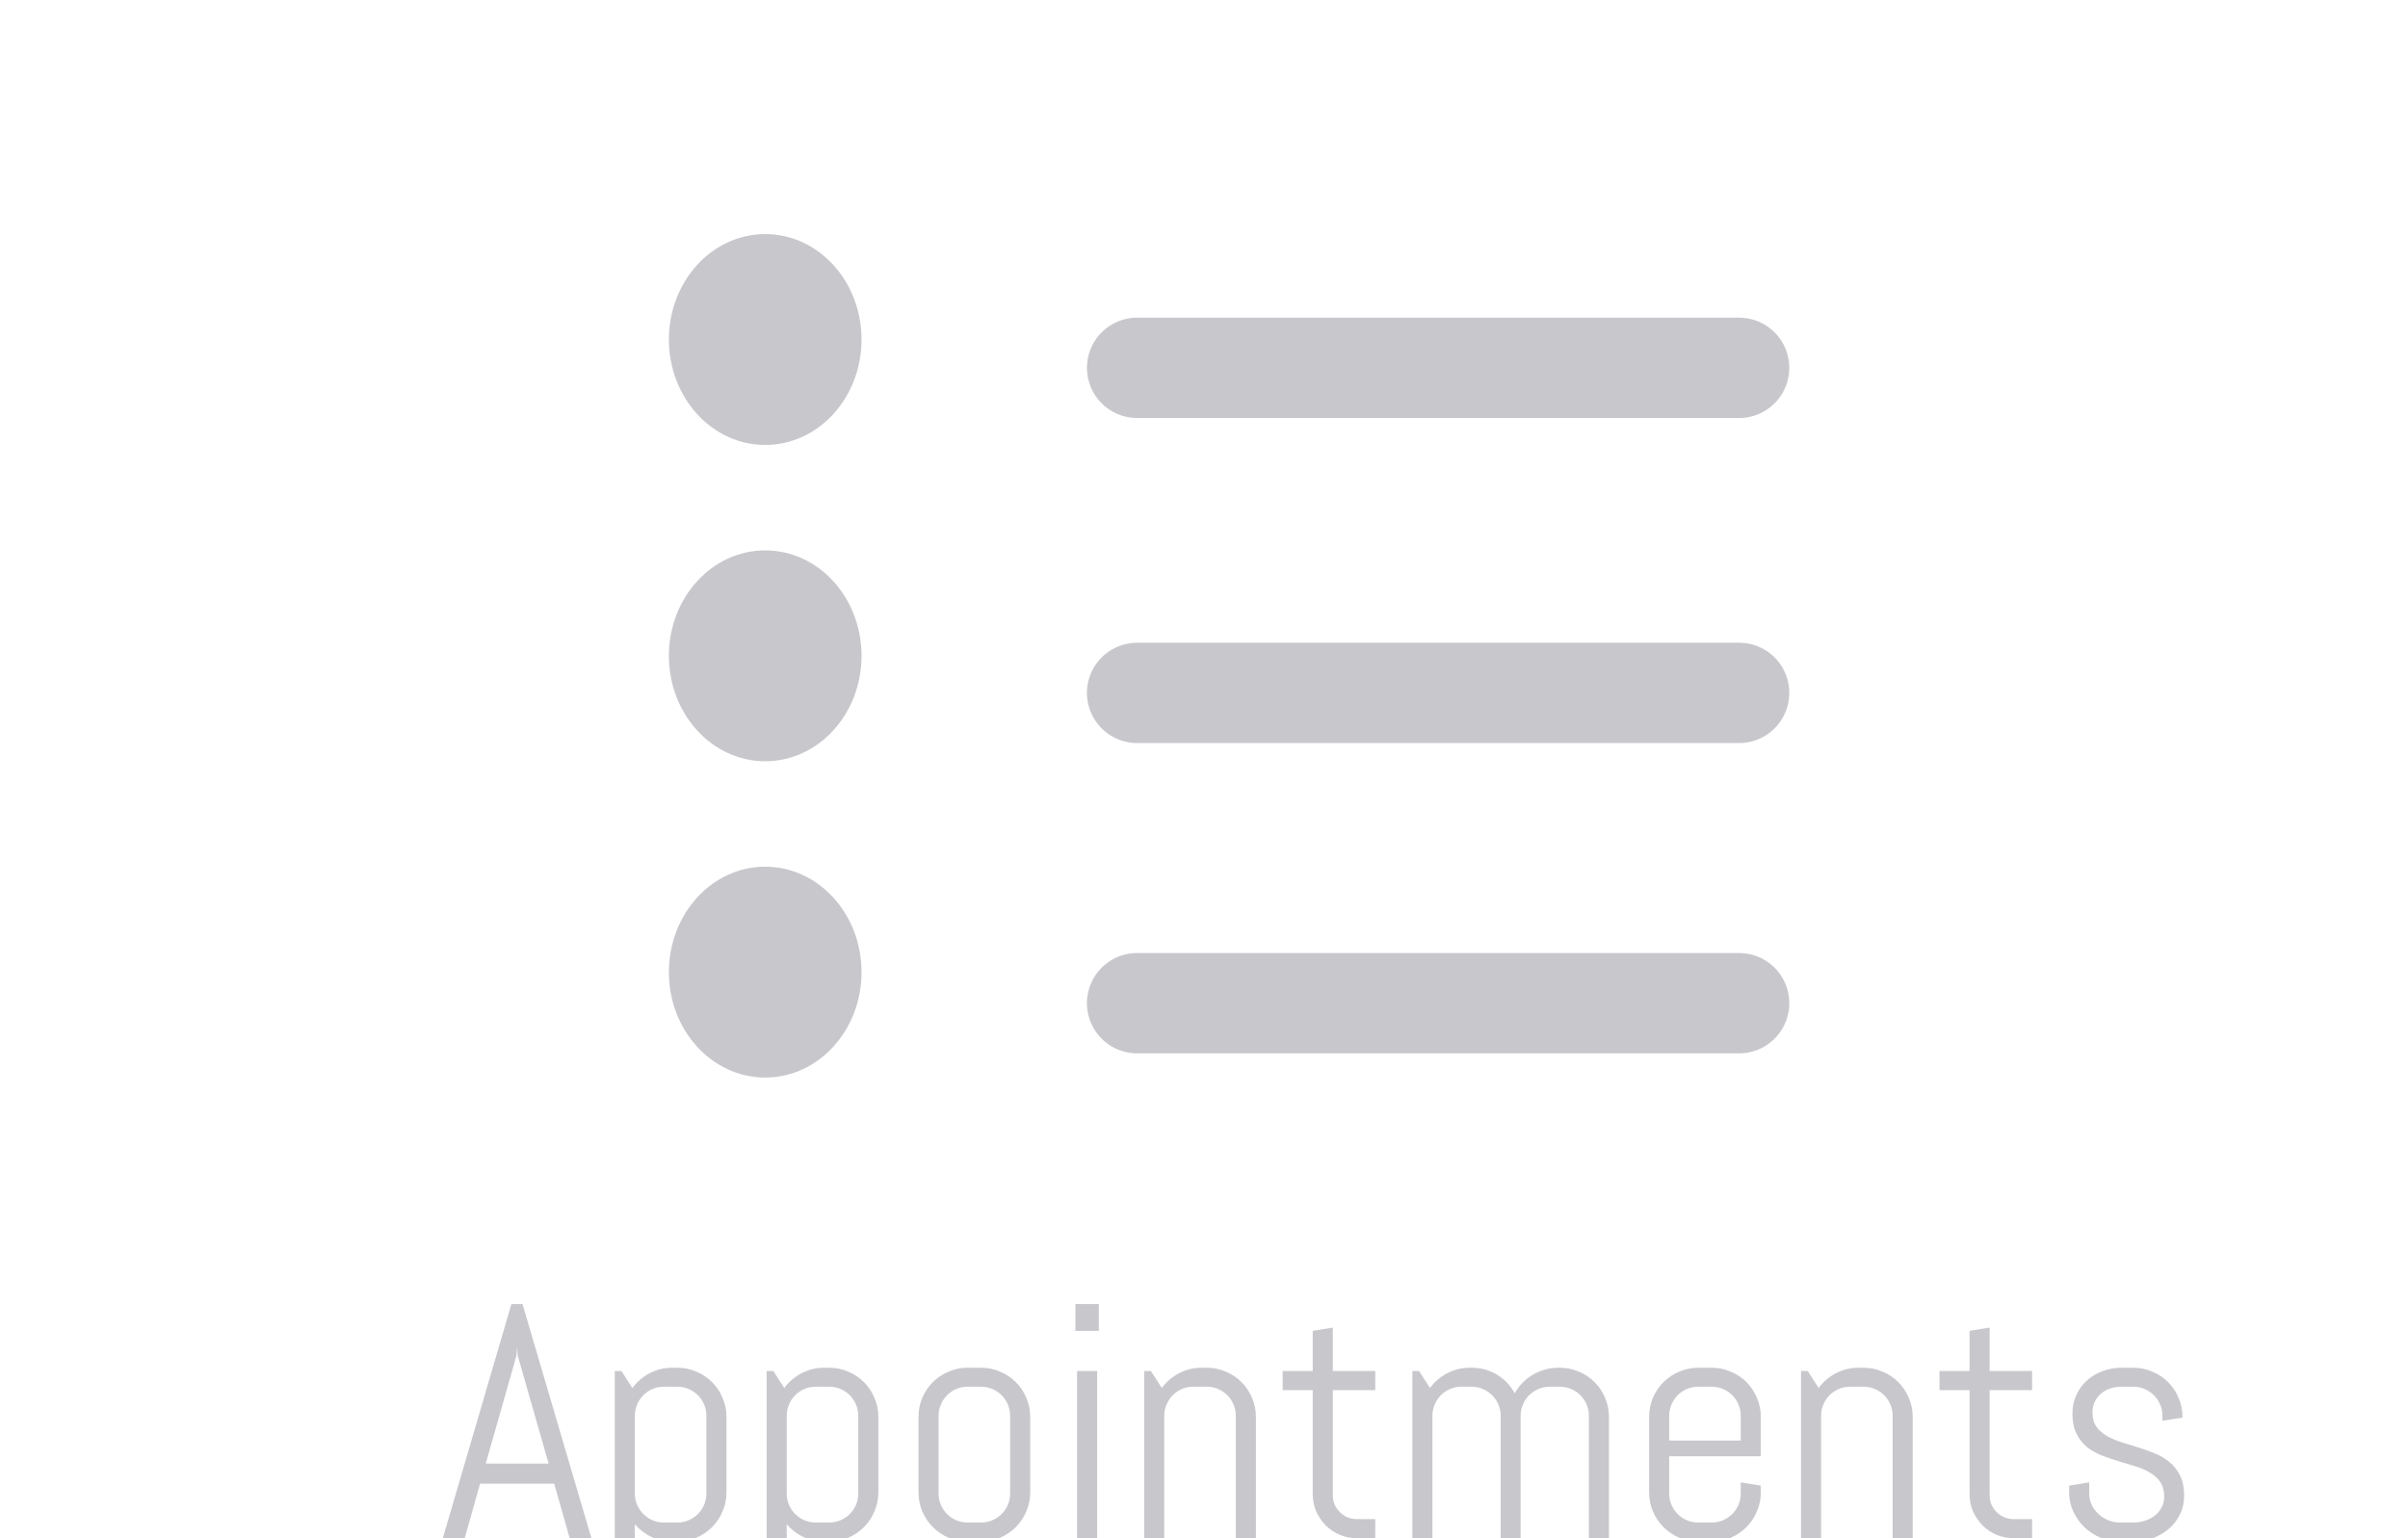 <svg width="72" height="46" viewBox="0 0 72 46" fill="none" xmlns="http://www.w3.org/2000/svg">
<g clip-path="url(#clip0_457_1679)">
<path d="M16.57 44.369H14.354L13.895 46H13.24L15.291 38.998H15.623L17.684 46H17.034L16.57 44.369ZM14.524 43.769H16.404L15.481 40.541L15.462 40.282L15.442 40.541L14.524 43.769ZM21.722 44.628C21.722 44.83 21.683 45.02 21.605 45.199C21.53 45.378 21.425 45.535 21.292 45.668C21.159 45.801 21.002 45.907 20.823 45.985C20.644 46.06 20.454 46.098 20.252 46.098H20.101C19.876 46.098 19.668 46.052 19.476 45.961C19.284 45.87 19.119 45.743 18.982 45.58V48.002H18.382V41H18.582L18.909 41.508C19.046 41.322 19.217 41.176 19.422 41.068C19.63 40.958 19.856 40.902 20.101 40.902H20.252C20.454 40.902 20.644 40.941 20.823 41.02C21.002 41.094 21.159 41.199 21.292 41.332C21.425 41.465 21.53 41.622 21.605 41.801C21.683 41.98 21.722 42.17 21.722 42.372V44.628ZM21.121 42.338C21.121 42.217 21.098 42.105 21.053 42.001C21.007 41.894 20.945 41.801 20.867 41.723C20.789 41.645 20.696 41.583 20.589 41.537C20.485 41.492 20.372 41.469 20.252 41.469H19.852C19.731 41.469 19.617 41.492 19.51 41.537C19.406 41.583 19.314 41.645 19.236 41.723C19.158 41.801 19.096 41.894 19.051 42.001C19.005 42.105 18.982 42.217 18.982 42.338V44.662C18.982 44.783 19.005 44.897 19.051 45.004C19.096 45.108 19.158 45.199 19.236 45.277C19.314 45.355 19.406 45.417 19.51 45.463C19.617 45.508 19.731 45.531 19.852 45.531H20.252C20.372 45.531 20.485 45.508 20.589 45.463C20.696 45.417 20.789 45.355 20.867 45.277C20.945 45.199 21.007 45.108 21.053 45.004C21.098 44.897 21.121 44.783 21.121 44.662V42.338ZM26.263 44.628C26.263 44.83 26.224 45.02 26.145 45.199C26.071 45.378 25.966 45.535 25.833 45.668C25.7 45.801 25.543 45.907 25.364 45.985C25.185 46.06 24.995 46.098 24.793 46.098H24.642C24.417 46.098 24.209 46.052 24.017 45.961C23.825 45.87 23.66 45.743 23.523 45.58V48.002H22.923V41H23.123L23.45 41.508C23.587 41.322 23.758 41.176 23.963 41.068C24.171 40.958 24.398 40.902 24.642 40.902H24.793C24.995 40.902 25.185 40.941 25.364 41.02C25.543 41.094 25.7 41.199 25.833 41.332C25.966 41.465 26.071 41.622 26.145 41.801C26.224 41.98 26.263 42.17 26.263 42.372V44.628ZM25.662 42.338C25.662 42.217 25.639 42.105 25.594 42.001C25.548 41.894 25.486 41.801 25.408 41.723C25.33 41.645 25.237 41.583 25.13 41.537C25.026 41.492 24.913 41.469 24.793 41.469H24.393C24.272 41.469 24.158 41.492 24.051 41.537C23.947 41.583 23.855 41.645 23.777 41.723C23.699 41.801 23.637 41.894 23.592 42.001C23.546 42.105 23.523 42.217 23.523 42.338V44.662C23.523 44.783 23.546 44.897 23.592 45.004C23.637 45.108 23.699 45.199 23.777 45.277C23.855 45.355 23.947 45.417 24.051 45.463C24.158 45.508 24.272 45.531 24.393 45.531H24.793C24.913 45.531 25.026 45.508 25.13 45.463C25.237 45.417 25.33 45.355 25.408 45.277C25.486 45.199 25.548 45.108 25.594 45.004C25.639 44.897 25.662 44.783 25.662 44.662V42.338ZM30.804 44.628C30.804 44.83 30.765 45.02 30.686 45.199C30.612 45.378 30.508 45.535 30.374 45.668C30.241 45.801 30.084 45.907 29.905 45.985C29.726 46.06 29.536 46.098 29.334 46.098H28.934C28.732 46.098 28.541 46.06 28.362 45.985C28.183 45.907 28.027 45.801 27.894 45.668C27.76 45.535 27.654 45.378 27.576 45.199C27.501 45.02 27.464 44.83 27.464 44.628V42.372C27.464 42.17 27.501 41.98 27.576 41.801C27.654 41.622 27.76 41.465 27.894 41.332C28.027 41.199 28.183 41.094 28.362 41.02C28.541 40.941 28.732 40.902 28.934 40.902H29.334C29.536 40.902 29.726 40.941 29.905 41.02C30.084 41.094 30.241 41.199 30.374 41.332C30.508 41.465 30.612 41.622 30.686 41.801C30.765 41.98 30.804 42.17 30.804 42.372V44.628ZM30.203 42.338C30.203 42.217 30.18 42.105 30.135 42.001C30.089 41.894 30.027 41.801 29.949 41.723C29.871 41.645 29.778 41.583 29.671 41.537C29.567 41.492 29.454 41.469 29.334 41.469H28.934C28.813 41.469 28.699 41.492 28.592 41.537C28.488 41.583 28.396 41.645 28.318 41.723C28.24 41.801 28.178 41.894 28.133 42.001C28.087 42.105 28.064 42.217 28.064 42.338V44.662C28.064 44.783 28.087 44.897 28.133 45.004C28.178 45.108 28.24 45.199 28.318 45.277C28.396 45.355 28.488 45.417 28.592 45.463C28.699 45.508 28.813 45.531 28.934 45.531H29.334C29.454 45.531 29.567 45.508 29.671 45.463C29.778 45.417 29.871 45.355 29.949 45.277C30.027 45.199 30.089 45.108 30.135 45.004C30.18 44.897 30.203 44.783 30.203 44.662V42.338ZM32.156 39.799V38.998H32.855V39.799H32.156ZM32.205 46V41H32.806V46H32.205ZM36.951 46V42.338C36.951 42.217 36.928 42.105 36.883 42.001C36.837 41.894 36.775 41.801 36.697 41.723C36.619 41.645 36.526 41.583 36.419 41.537C36.315 41.492 36.203 41.469 36.082 41.469H35.682C35.561 41.469 35.447 41.492 35.34 41.537C35.236 41.583 35.145 41.645 35.066 41.723C34.988 41.801 34.926 41.894 34.881 42.001C34.835 42.105 34.812 42.217 34.812 42.338V46H34.212V41H34.412L34.739 41.508C34.876 41.322 35.047 41.176 35.252 41.068C35.46 40.958 35.687 40.902 35.931 40.902H36.082C36.284 40.902 36.474 40.941 36.653 41.02C36.832 41.094 36.989 41.199 37.122 41.332C37.255 41.465 37.36 41.622 37.435 41.801C37.513 41.98 37.552 42.17 37.552 42.372V46H36.951ZM40.574 46C40.392 46 40.219 45.966 40.057 45.898C39.897 45.829 39.757 45.735 39.637 45.614C39.52 45.494 39.425 45.354 39.353 45.194C39.285 45.035 39.251 44.864 39.251 44.682V41.571H38.352V41H39.251V39.799L39.852 39.701V41H41.121V41.571H39.852V44.711C39.852 44.812 39.87 44.906 39.905 44.994C39.944 45.079 39.996 45.154 40.062 45.219C40.127 45.284 40.203 45.336 40.291 45.375C40.379 45.411 40.473 45.429 40.574 45.429H41.121V46H40.574ZM47.508 46V42.338C47.508 42.217 47.485 42.105 47.44 42.001C47.394 41.894 47.332 41.801 47.254 41.723C47.176 41.645 47.083 41.583 46.976 41.537C46.871 41.492 46.759 41.469 46.639 41.469H46.341C46.22 41.469 46.106 41.492 45.999 41.537C45.895 41.583 45.802 41.645 45.721 41.723C45.643 41.801 45.581 41.894 45.535 42.001C45.49 42.105 45.467 42.217 45.467 42.338V46H44.871V42.338C44.871 42.217 44.848 42.105 44.803 42.001C44.757 41.894 44.694 41.801 44.612 41.723C44.534 41.645 44.441 41.583 44.334 41.537C44.23 41.492 44.117 41.469 43.997 41.469H43.699C43.579 41.469 43.465 41.492 43.357 41.537C43.253 41.583 43.162 41.645 43.084 41.723C43.006 41.801 42.944 41.894 42.898 42.001C42.853 42.105 42.83 42.217 42.83 42.338V46H42.23V41H42.43L42.757 41.508C42.894 41.322 43.065 41.176 43.27 41.068C43.478 40.958 43.704 40.902 43.948 40.902H43.997C44.28 40.902 44.536 40.972 44.764 41.112C44.992 41.252 45.167 41.438 45.291 41.669C45.353 41.555 45.429 41.451 45.52 41.356C45.612 41.262 45.713 41.182 45.823 41.117C45.934 41.049 46.054 40.997 46.185 40.961C46.315 40.922 46.45 40.902 46.59 40.902H46.639C46.84 40.902 47.031 40.941 47.21 41.02C47.389 41.094 47.545 41.199 47.679 41.332C47.812 41.465 47.916 41.622 47.991 41.801C48.069 41.98 48.108 42.17 48.108 42.372V46H47.508ZM52.649 44.628C52.649 44.83 52.61 45.02 52.532 45.199C52.457 45.378 52.353 45.535 52.22 45.668C52.086 45.801 51.93 45.907 51.751 45.985C51.572 46.06 51.382 46.098 51.18 46.098H50.779C50.578 46.098 50.387 46.06 50.208 45.985C50.029 45.907 49.873 45.801 49.739 45.668C49.606 45.535 49.5 45.378 49.422 45.199C49.347 45.02 49.31 44.83 49.31 44.628V42.372C49.31 42.17 49.347 41.98 49.422 41.801C49.5 41.622 49.606 41.465 49.739 41.332C49.873 41.199 50.029 41.094 50.208 41.02C50.387 40.941 50.578 40.902 50.779 40.902H51.18C51.382 40.902 51.572 40.941 51.751 41.02C51.93 41.094 52.086 41.199 52.22 41.332C52.353 41.465 52.457 41.622 52.532 41.801C52.61 41.98 52.649 42.17 52.649 42.372V43.549H49.91V44.662C49.91 44.783 49.933 44.897 49.978 45.004C50.024 45.108 50.086 45.199 50.164 45.277C50.242 45.355 50.333 45.417 50.438 45.463C50.545 45.508 50.659 45.531 50.779 45.531H51.18C51.3 45.531 51.412 45.508 51.517 45.463C51.624 45.417 51.717 45.355 51.795 45.277C51.873 45.199 51.935 45.108 51.98 45.004C52.026 44.897 52.049 44.783 52.049 44.662V44.33L52.649 44.428V44.628ZM52.049 42.338C52.049 42.217 52.026 42.105 51.98 42.001C51.935 41.894 51.873 41.801 51.795 41.723C51.717 41.645 51.624 41.583 51.517 41.537C51.412 41.492 51.3 41.469 51.18 41.469H50.779C50.659 41.469 50.545 41.492 50.438 41.537C50.333 41.583 50.242 41.645 50.164 41.723C50.086 41.801 50.024 41.894 49.978 42.001C49.933 42.105 49.91 42.217 49.91 42.338V43.08H52.049V42.338ZM56.59 46V42.338C56.59 42.217 56.567 42.105 56.522 42.001C56.476 41.894 56.414 41.801 56.336 41.723C56.258 41.645 56.165 41.583 56.058 41.537C55.953 41.492 55.841 41.469 55.721 41.469H55.32C55.2 41.469 55.086 41.492 54.978 41.537C54.874 41.583 54.783 41.645 54.705 41.723C54.627 41.801 54.565 41.894 54.52 42.001C54.474 42.105 54.451 42.217 54.451 42.338V46H53.851V41H54.051L54.378 41.508C54.515 41.322 54.685 41.176 54.891 41.068C55.099 40.958 55.325 40.902 55.569 40.902H55.721C55.922 40.902 56.113 40.941 56.292 41.02C56.471 41.094 56.627 41.199 56.761 41.332C56.894 41.465 56.998 41.622 57.073 41.801C57.151 41.98 57.19 42.17 57.19 42.372V46H56.59ZM60.213 46C60.031 46 59.858 45.966 59.695 45.898C59.536 45.829 59.396 45.735 59.275 45.614C59.158 45.494 59.064 45.354 58.992 45.194C58.924 45.035 58.89 44.864 58.89 44.682V41.571H57.991V41H58.89V39.799L59.49 39.701V41H60.76V41.571H59.49V44.711C59.49 44.812 59.508 44.906 59.544 44.994C59.583 45.079 59.635 45.154 59.7 45.219C59.765 45.284 59.842 45.336 59.93 45.375C60.018 45.411 60.112 45.429 60.213 45.429H60.76V46H60.213ZM65.306 44.73C65.306 44.932 65.265 45.118 65.184 45.287C65.102 45.453 64.992 45.596 64.852 45.717C64.712 45.837 64.549 45.932 64.363 46C64.181 46.065 63.989 46.098 63.787 46.098H63.387C63.185 46.098 62.991 46.06 62.806 45.985C62.623 45.907 62.462 45.801 62.322 45.668C62.185 45.535 62.075 45.378 61.99 45.199C61.909 45.02 61.868 44.83 61.868 44.628V44.428L62.469 44.33V44.662C62.469 44.783 62.493 44.897 62.542 45.004C62.594 45.108 62.662 45.199 62.747 45.277C62.832 45.355 62.929 45.417 63.04 45.463C63.151 45.508 63.266 45.531 63.387 45.531H63.787C63.908 45.531 64.023 45.513 64.134 45.477C64.245 45.442 64.342 45.391 64.427 45.326C64.515 45.258 64.583 45.176 64.632 45.082C64.684 44.988 64.71 44.88 64.71 44.76C64.71 44.581 64.671 44.434 64.593 44.32C64.515 44.206 64.41 44.112 64.28 44.037C64.153 43.959 64.007 43.895 63.841 43.847C63.678 43.795 63.51 43.744 63.338 43.695C63.165 43.643 62.996 43.585 62.83 43.52C62.667 43.454 62.521 43.37 62.391 43.266C62.264 43.158 62.161 43.025 62.083 42.865C62.005 42.706 61.966 42.507 61.966 42.27C61.966 42.068 62.005 41.884 62.083 41.718C62.161 41.548 62.267 41.404 62.4 41.283C62.534 41.163 62.688 41.07 62.864 41.005C63.043 40.937 63.234 40.902 63.435 40.902H63.787C63.989 40.902 64.179 40.941 64.358 41.02C64.537 41.094 64.694 41.199 64.827 41.332C64.961 41.465 65.065 41.622 65.14 41.801C65.218 41.98 65.257 42.17 65.257 42.372V42.392L64.656 42.489V42.338C64.656 42.217 64.633 42.105 64.588 42.001C64.542 41.894 64.481 41.801 64.402 41.723C64.324 41.645 64.231 41.583 64.124 41.537C64.02 41.492 63.908 41.469 63.787 41.469H63.435C63.315 41.469 63.201 41.487 63.094 41.523C62.99 41.558 62.898 41.61 62.82 41.679C62.742 41.744 62.68 41.824 62.635 41.918C62.589 42.012 62.566 42.12 62.566 42.24C62.566 42.413 62.605 42.554 62.684 42.665C62.762 42.773 62.864 42.864 62.991 42.938C63.121 43.013 63.268 43.077 63.431 43.129C63.597 43.178 63.764 43.23 63.934 43.285C64.106 43.337 64.274 43.398 64.436 43.466C64.603 43.534 64.749 43.622 64.876 43.73C65.006 43.837 65.11 43.972 65.189 44.135C65.267 44.294 65.306 44.493 65.306 44.73Z" fill="#C8C7CC"/>
<path d="M34 20.721C41.029 20.721 44.971 20.721 52 20.721M34 11C41.029 11 44.971 11 52 11M34 30H52" stroke="#C8C7CC" stroke-width="3" stroke-linecap="round"/>
<path fill-rule="evenodd" clip-rule="evenodd" d="M22.88 25.918C24.471 25.918 25.76 27.33 25.76 29.071C25.76 30.813 24.471 32.224 22.88 32.224C21.289 32.224 20 30.813 20 29.071C20 27.33 21.289 25.918 22.88 25.918ZM22.88 16.459C24.471 16.459 25.76 17.871 25.76 19.612C25.76 21.354 24.471 22.765 22.88 22.765C21.289 22.765 20 21.354 20 19.612C20 17.871 21.289 16.459 22.88 16.459ZM25.76 10.153C25.76 8.412 24.471 7 22.88 7C21.289 7 20 8.412 20 10.153C20 11.895 21.289 13.306 22.88 13.306C24.471 13.306 25.76 11.895 25.76 10.153Z" fill="#C8C7CC"/>
</g>
<defs>
<clipPath id="clip0_457_1679">
<rect width="72" height="46" fill="white"/>
</clipPath>
</defs>
</svg>

